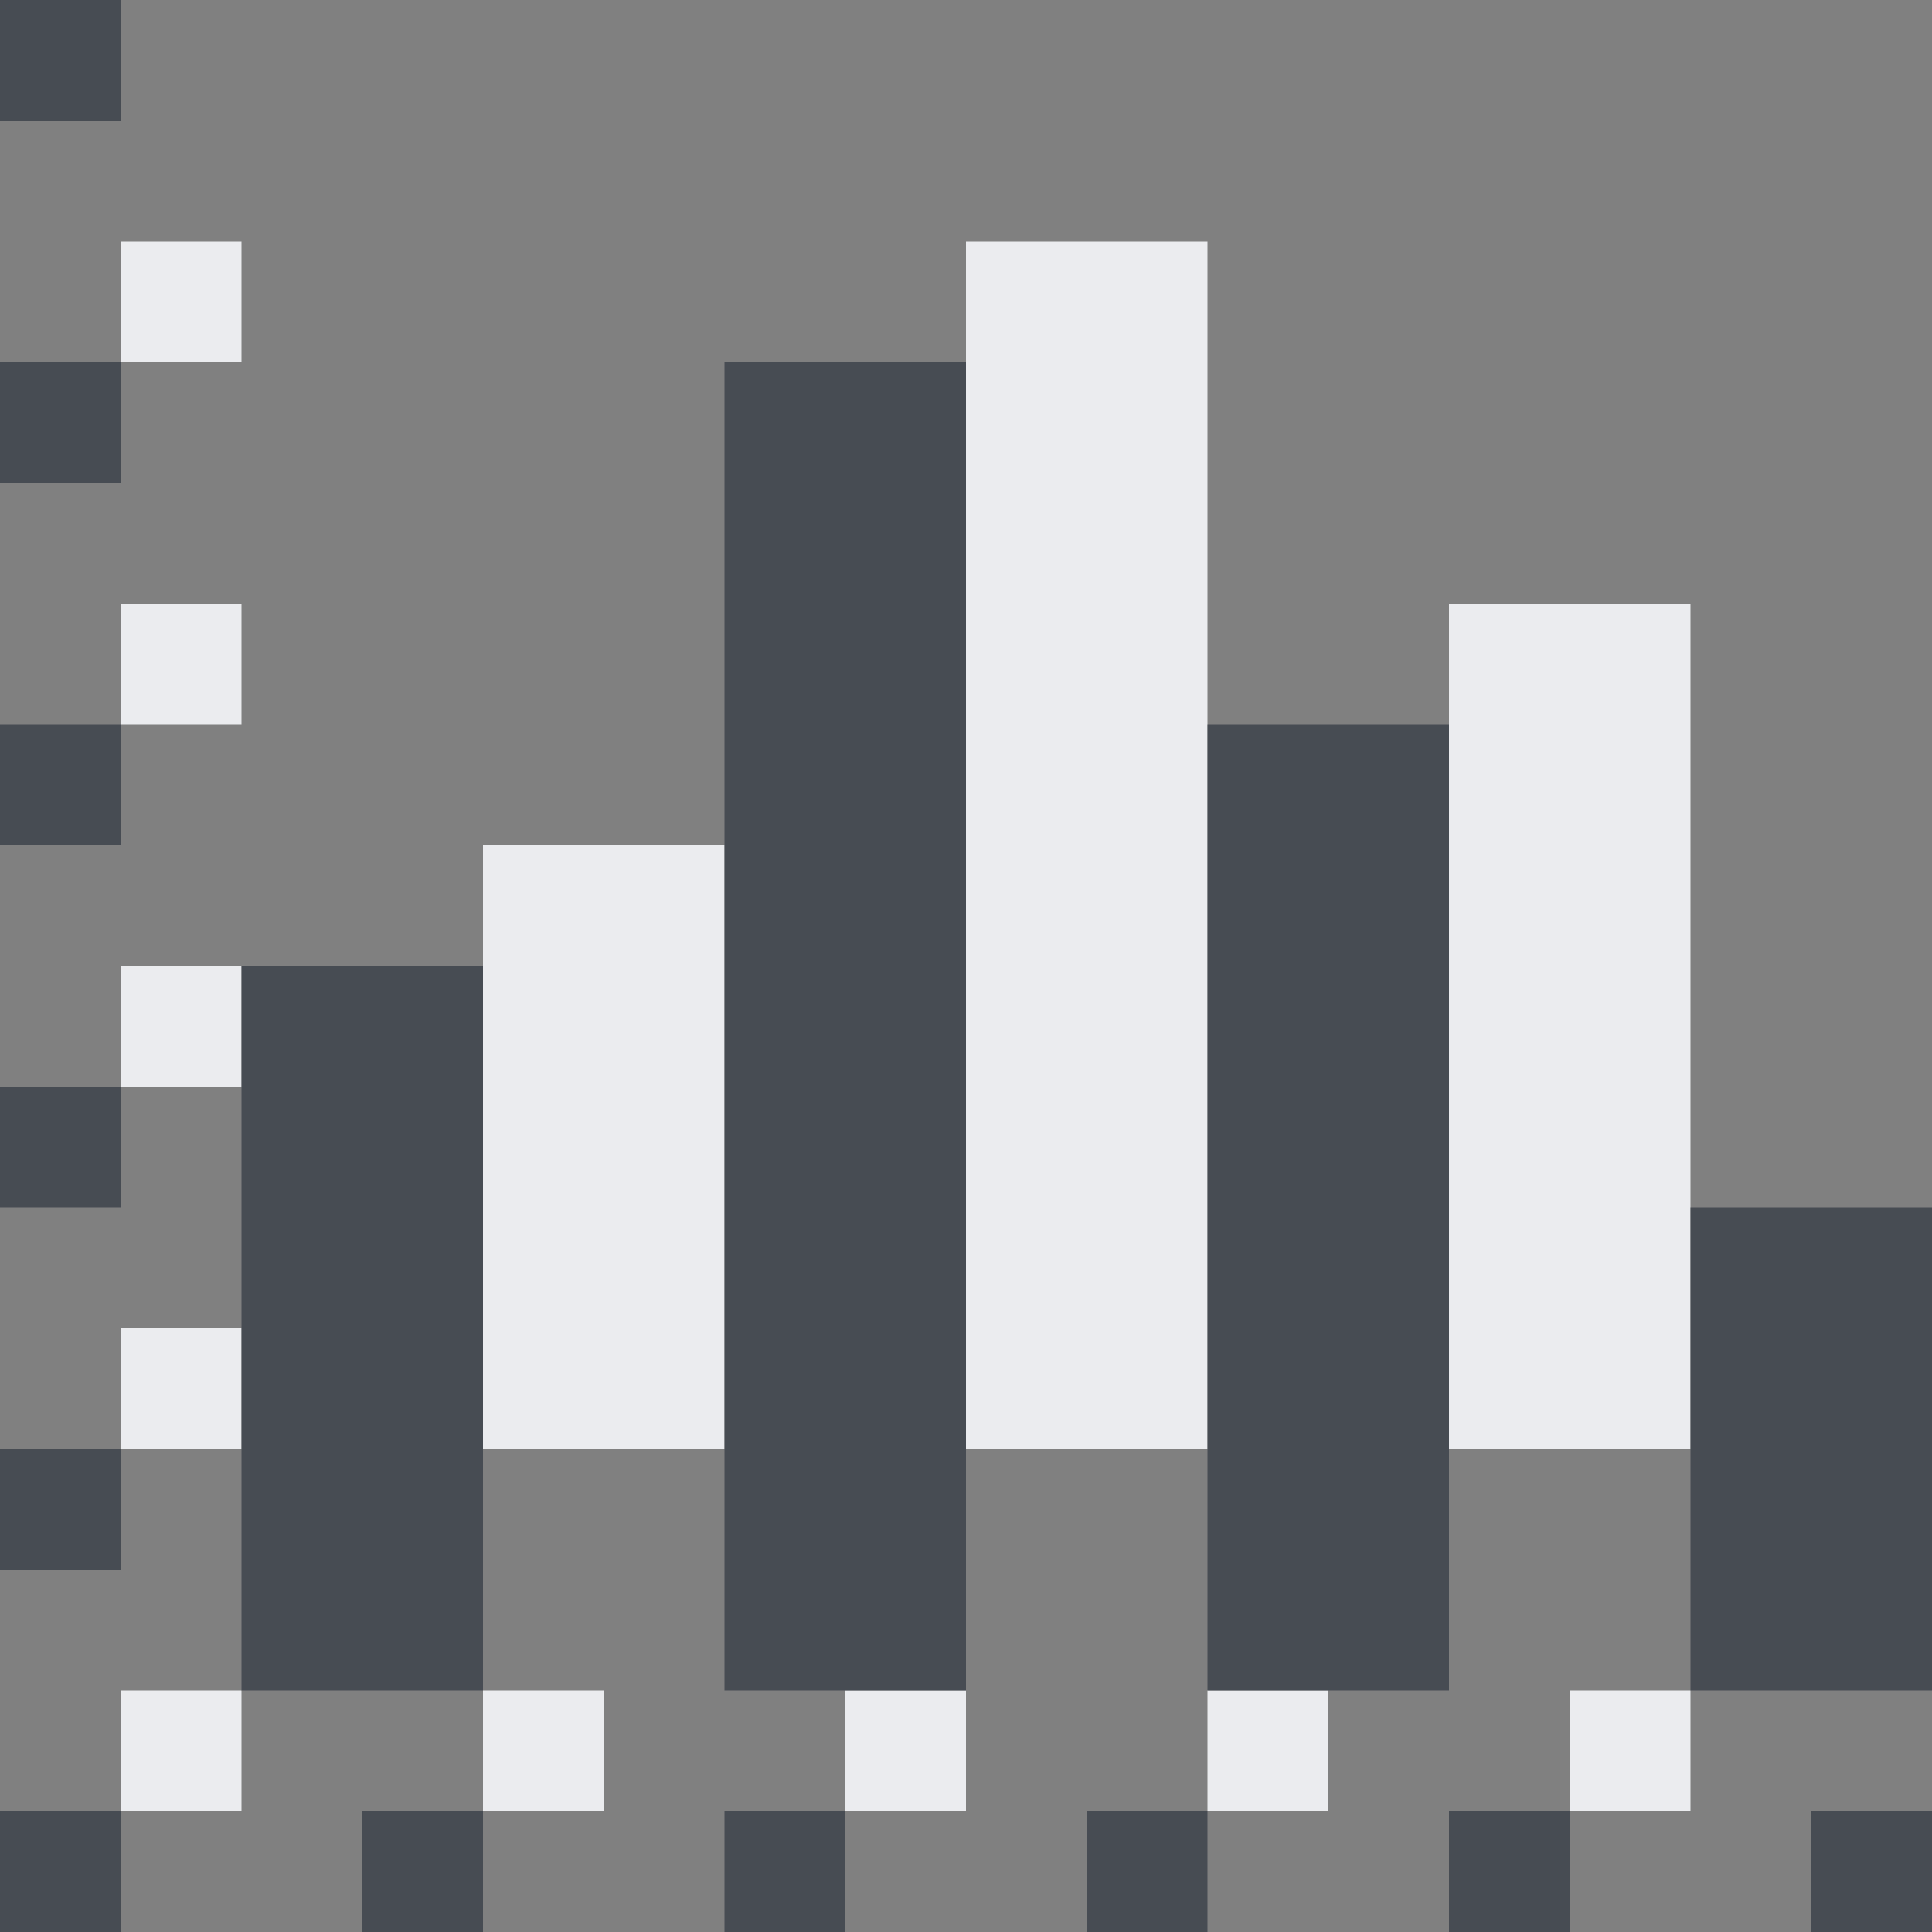<?xml version="1.0" encoding="UTF-8" standalone="no"?>
<!-- Created with Inkscape (http://www.inkscape.org/) -->

<svg
   xmlns:dc="http://purl.org/dc/elements/1.1/"
   xmlns:cc="http://creativecommons.org/ns#"
   xmlns:rdf="http://www.w3.org/1999/02/22-rdf-syntax-ns#"
   xmlns:svg="http://www.w3.org/2000/svg"
   xmlns="http://www.w3.org/2000/svg"
   xmlns:sodipodi="http://sodipodi.sourceforge.net/DTD/sodipodi-0.dtd"
   xmlns:inkscape="http://www.inkscape.org/namespaces/inkscape"
   width="16"
   height="16"
   id="svg27665"
   version="1.1"
   inkscape:version="0.48.4 r9939"
   sodipodi:docname="view-statistics.svg">
  <rect width="100%" height="100%" fill="#808080" stroke="none"/>
  <defs
     id="defs27667" />
  <sodipodi:namedview
     id="base"
     pagecolor="#ffffff"
     bordercolor="#666666"
     borderopacity="1.0"
     inkscape:pageopacity="0.0"
     inkscape:pageshadow="2"
     inkscape:zoom="44.8"
     inkscape:cx="9.367845"
     inkscape:cy="7.9528826"
     inkscape:document-units="px"
     inkscape:current-layer="layer1"
     showgrid="true"
     inkscape:window-width="1920"
     inkscape:window-height="1017"
     inkscape:window-x="-5"
     inkscape:window-y="26"
     inkscape:window-maximized="1"
     inkscape:snap-bbox="true"
     inkscape:bbox-paths="true"
     inkscape:bbox-nodes="true"
     inkscape:snap-bbox-edge-midpoints="true"
     inkscape:snap-bbox-midpoints="true"
     inkscape:object-paths="true"
     inkscape:snap-intersection-paths="true"
     inkscape:object-nodes="true"
     inkscape:snap-smooth-nodes="true"
     inkscape:snap-midpoints="true"
     inkscape:snap-object-midpoints="true"
     inkscape:snap-center="true"
     inkscape:snap-global="true"
     showguides="true"
     inkscape:guide-bbox="true"
     fit-margin-top="0"
     fit-margin-left="0"
     fit-margin-right="0"
     fit-margin-bottom="0"
     inkscape:showpageshadow="false"
     inkscape:snap-page="true">
    <inkscape:grid
       type="xygrid"
       id="grid3126"
       empspacing="5"
       visible="true"
       enabled="true"
       snapvisiblegridlinesonly="true"
       originx="1.9507231e-05px"
       originy="25px" />
  </sodipodi:namedview>
  <g
     inkscape:label="Camada 1"
     inkscape:groupmode="layer"
     id="layer1"
     transform="translate(3364.417,-1859.516)">
    <path
       style="color:#000000;fill:#f3f4f7;fill-opacity:0.928;fill-rule:nonzero;stroke:none;stroke-width:1.414;marker:none;visibility:visible;display:inline;overflow:visible;enable-background:accumulate"
       d="M 1,2 1,3 2,3 2,2 z m 7,0 0,10 2,0 0,-10 z M 1,5 1,6 2,6 2,5 z m 11,0 0,7 2,0 0,-7 z M 1,8 1,9 2,9 2,8 z m 3,-1 0,5 2,0 0,-5 z m -3,4 0,1 1,0 0,-1 z m 0,3 0,1 1,0 0,-1 z m 3,0 0,1 1,0 0,-1 z m 3,0 0,1 1,0 0,-1 z m 3,0 0,1 1,0 0,-1 z m 3,0 0,1 1,0 0,-1 z"
       transform="translate(-3364.417,1859.516)"
       id="path3014"
       inkscape:connector-curvature="0"
       sodipodi:nodetypes="cccccccccccccccccccccccccccccccccccccccccccccccccccccccccccc" />
    <path
       style="color:#000000;fill:#2f3741;fill-opacity:0.7;fill-rule:nonzero;stroke:none;stroke-width:0.072;marker:none;visibility:visible;display:inline;overflow:visible;enable-background:accumulate"
       d="M 0 0 L 0 1 L 1 1 L 1 0 L 0 0 z M 0 3 L 0 4 L 1 4 L 1 3 L 0 3 z M 6 3 L 6 14 L 8 14 L 8 3 L 6 3 z M 0 6 L 0 7 L 1 7 L 1 6 L 0 6 z M 10 6 L 10 14 L 12 14 L 12 6 L 10 6 z M 2 8 L 2 14 L 4 14 L 4 8 L 2 8 z M 0 9 L 0 10 L 1 10 L 1 9 L 0 9 z M 14 10 L 14 14 L 16 14 L 16 10 L 14 10 z M 0 12 L 0 13 L 1 13 L 1 12 L 0 12 z M 0 15 L 0 16 L 1 16 L 1 15 L 0 15 z M 3 15 L 3 16 L 4 16 L 4 15 L 3 15 z M 6 15 L 6 16 L 7 16 L 7 15 L 6 15 z M 9 15 L 9 16 L 10 16 L 10 15 L 9 15 z M 12 15 L 12 16 L 13 16 L 13 15 L 12 15 z M 15 15 L 15 16 L 16 16 L 16 15 L 15 15 z "
       transform="translate(-3364.417,1859.516)"
       id="rect2991" />
  </g>
</svg>

